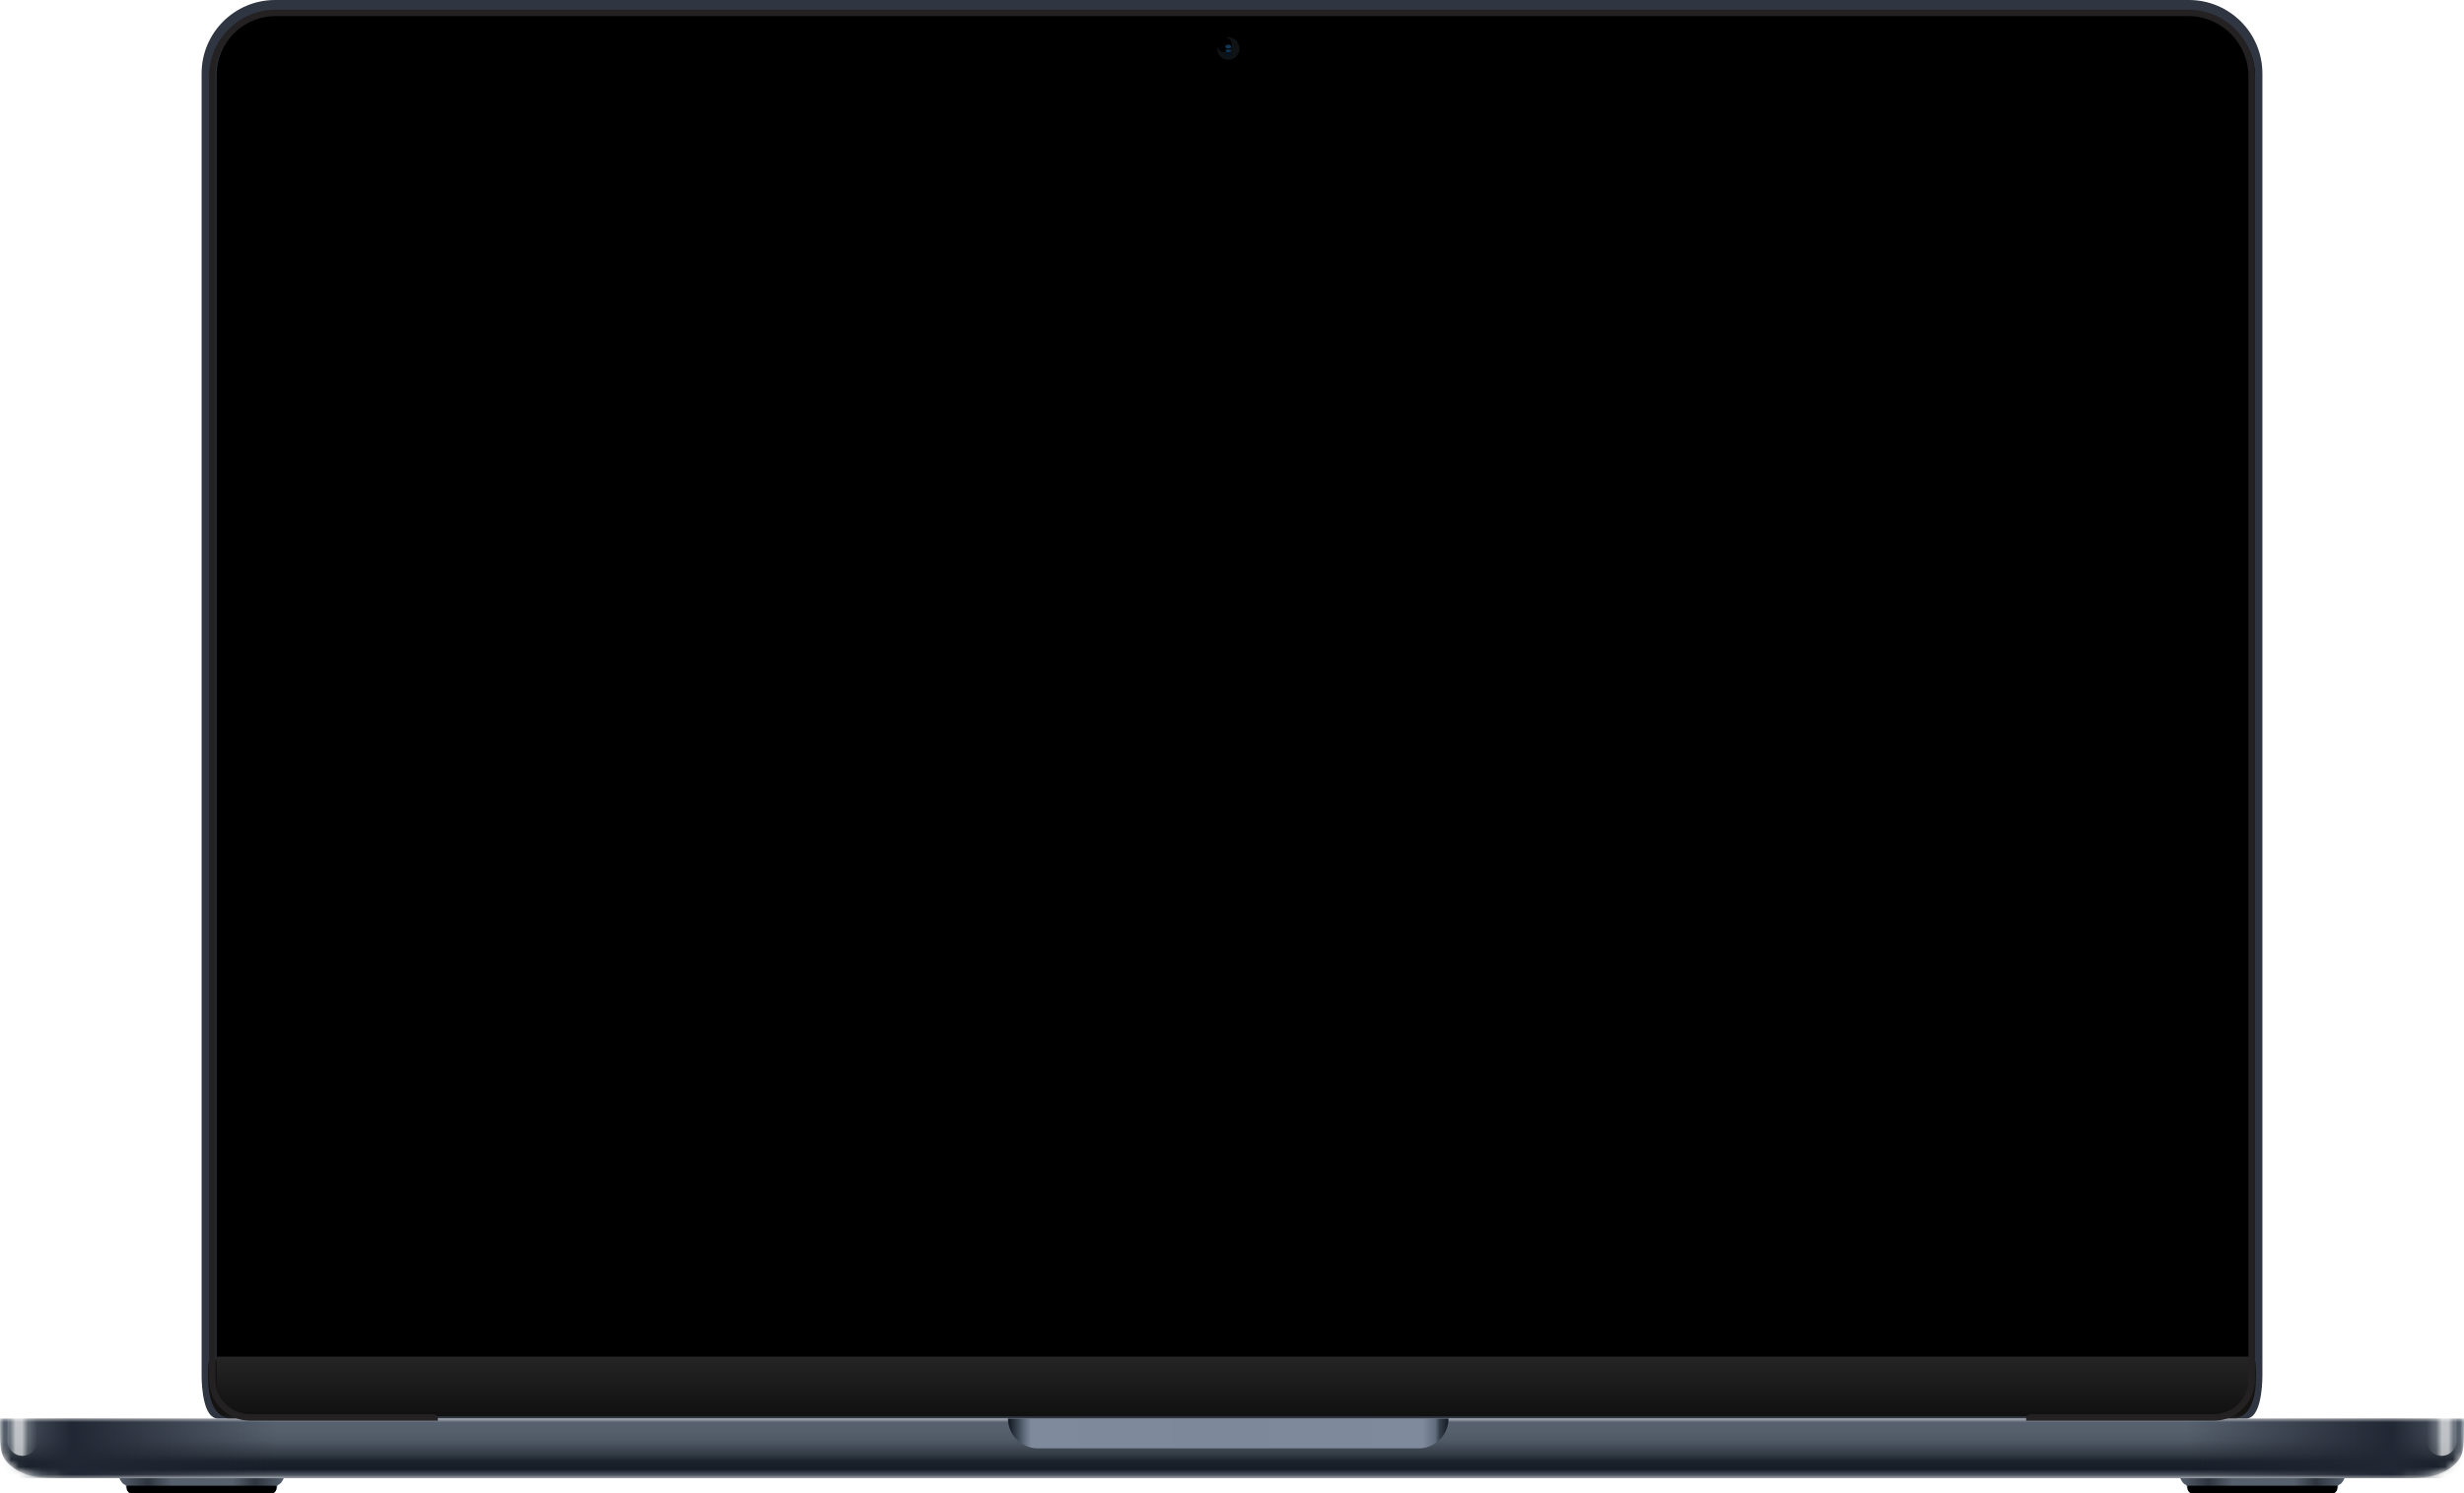 <svg width="330" height="200" fill="none" xmlns="http://www.w3.org/2000/svg"><path d="M313.17 198.923C313.613 198.8 313.908 198.256 314 198H292C292.092 198.256 292.387 198.8 292.83 198.923C292.876 199.282 293.079 200 293.522 200H312.478C312.921 200 313.124 199.282 313.17 198.923Z" fill="url(#paint0_linear_3079_7117)"/><path fill-rule="evenodd" clip-rule="evenodd" d="M313 199.538V199H293V199.538C293.112 199.789 293.282 200 293.522 200H312.478C312.718 200 312.888 199.789 313 199.538Z" fill="black"/><path d="M37.17 198.923C37.613 198.8 37.908 198.256 38 198H16C16.092 198.256 16.387 198.8 16.83 198.923C16.876 199.282 17.079 200 17.522 200H36.478C36.921 200 37.124 199.282 37.17 198.923Z" fill="url(#paint1_linear_3079_7117)"/><path fill-rule="evenodd" clip-rule="evenodd" d="M37 199.538V199H17V199.538C17.112 199.789 17.282 200 17.522 200H36.478C36.718 200 36.888 199.789 37 199.538Z" fill="black"/><mask id="mask0_3079_7117" style="mask-type:alpha" maskUnits="userSpaceOnUse" x="0" y="190" width="330" height="8"><path d="M330 190.856V190H0V190.856C0 193.357 0 194.607 0.71 195.562C1.334 196.402 2.331 197.085 3.556 197.513C4.949 198 6.773 198 10.421 198H319.579C323.227 198 325.051 198 326.444 197.513C327.669 197.085 328.666 196.402 329.29 195.562C330 194.607 330 193.357 330 190.856Z" fill="white"/></mask><g mask="url(#mask0_3079_7117)"><path d="M330 190.856V190H0V190.856C0 193.357 0 194.607 0.71 195.562C1.334 196.402 2.331 197.085 3.556 197.513C4.949 198 6.773 198 10.421 198H319.579C323.227 198 325.051 198 326.444 197.513C327.669 197.085 328.666 196.402 329.29 195.562C330 194.607 330 193.357 330 190.856Z" fill="url(#paint2_linear_3079_7117)"/><rect x="293" y="190" width="37" height="8" fill="url(#paint3_linear_3079_7117)"/><rect width="37" height="8" transform="matrix(-1 0 0 1 37 190)" fill="url(#paint4_linear_3079_7117)"/><g filter="url(#filter0_f_3079_7117)"><path d="M1 189H5V193C5 194.105 4.105 195 3 195V195C1.895 195 1 194.105 1 193V189Z" fill="url(#paint5_linear_3079_7117)"/></g><g filter="url(#filter1_f_3079_7117)"><path d="M329 189H325V193C325 194.105 325.895 195 327 195V195C328.105 195 329 194.105 329 193V189Z" fill="url(#paint6_linear_3079_7117)"/></g></g><path d="M135 190H194C194 192.209 192.209 194 190 194H139C136.791 194 135 192.209 135 190Z" fill="url(#paint7_linear_3079_7117)"/><path d="M303 9.842C303 4.406 298.594 0 293.158 0H36.842C31.407 0 27 4.406 27 9.842L27 184.221C27 185.954 27.289 190 29.17 190H300.83C302.711 190 303 185.954 303 184.221V9.842Z" fill="#2F3541"/><mask id="mask1_3079_7117" style="mask-type:alpha" maskUnits="userSpaceOnUse" x="27" y="181" width="276" height="9"><path d="M27 190V184.194C27 182.43 28.43 181 30.194 181H299.806C301.57 181 303 182.43 303 184.194V190H300.83H29.17H27Z" fill="black"/></mask><g mask="url(#mask1_3079_7117)"><g filter="url(#filter2_d_3079_7117)"><path d="M299.308 190C302.241 189.24 302.016 185 301.983 182.753C301.976 182.342 301.637 181.991 301.232 182.066C297.124 182.821 298.584 189.865 296 190H299.308Z" fill="#141311"/></g><g filter="url(#filter3_d_3079_7117)"><path d="M30.692 190C27.759 189.24 27.983 185 28.017 182.753C28.023 182.342 28.363 181.991 28.768 182.066C32.876 182.821 31.416 189.865 34 190H30.692Z" fill="#141311"/></g></g><path d="M293.895 2H37.105C32.629 2 29 5.629 29 10.105V184.368C29 186.926 31.074 189 33.632 189H297.368C299.926 189 302 186.926 302 184.368V10.105C302 5.629 298.371 2 293.895 2Z" fill="black"/><g filter="url(#filter4_ii_3079_7117)"><path d="M297.363 190C299.92 190 301.993 187.715 302 184.894V182H29V184.88C29 187.708 31.076 190 33.637 190H297.363Z" fill="url(#paint8_linear_3079_7117)"/></g><g filter="url(#filter5_ii_3079_7117)"><path fill-rule="evenodd" clip-rule="evenodd" d="M293.04 1H36.96C32.011 1 28 5.008 28 9.952V184.513C28 187.544 30.459 190 33.492 190H58.637V189.713C58.637 189.393 58.378 189.134 58.058 189.134H33.492C30.938 189.134 28.867 187.065 28.867 184.513V9.952C28.867 5.486 32.49 1.866 36.96 1.866H293.04C297.51 1.866 301.133 5.486 301.133 9.952V184.513C301.133 187.065 299.063 189.134 296.508 189.134H271.942C271.622 189.134 271.363 189.393 271.363 189.713V190H296.508C299.541 190 302 187.544 302 184.513V9.952C302 5.008 297.989 1 293.04 1Z" fill="#232122"/></g><path d="M146 6H148.118C148.597 6 148.986 6.389 148.986 6.868V9.263C148.986 10.222 149.764 11 150.723 11H179.277C180.237 11 181.014 10.222 181.014 9.263V6.868C181.014 6.389 181.403 6 181.883 6H184H146Z" fill="black"/><g filter="url(#filter6_f_3079_7117)"><circle cx="164.5" cy="6.5" r="1.5" fill="#0F1316"/></g><g filter="url(#filter7_f_3079_7117)"><circle cx="164" cy="6" r="1" fill="black"/></g><g filter="url(#filter8_f_3079_7117)"><ellipse cx="164.5" cy="7.25" rx="0.5" ry="0.25" fill="#05111D"/></g><g filter="url(#filter9_f_3079_7117)"><ellipse cx="164.5" cy="6.25" rx="0.5" ry="0.25" fill="#05111D"/></g><g filter="url(#filter10_f_3079_7117)"><ellipse cx="164.5" cy="6.811" rx="0.375" ry="0.187" fill="#0F3455"/></g><g filter="url(#filter11_f_3079_7117)"><ellipse cx="164.5" cy="6.25" rx="0.375" ry="0.25" fill="#0F3857"/></g><defs><filter id="filter0_f_3079_7117" x="0.132" y="188.132" width="5.737" height="7.737" filterUnits="userSpaceOnUse" color-interpolation-filters="sRGB"><feFlood flood-opacity="0" result="BackgroundImageFix"/><feBlend mode="normal" in="SourceGraphic" in2="BackgroundImageFix" result="shape"/><feGaussianBlur stdDeviation="0.434" result="effect1_foregroundBlur_3079_7117"/></filter><filter id="filter1_f_3079_7117" x="324.132" y="188.132" width="5.737" height="7.737" filterUnits="userSpaceOnUse" color-interpolation-filters="sRGB"><feFlood flood-opacity="0" result="BackgroundImageFix"/><feBlend mode="normal" in="SourceGraphic" in2="BackgroundImageFix" result="shape"/><feGaussianBlur stdDeviation="0.434" result="effect1_foregroundBlur_3079_7117"/></filter><filter id="filter2_d_3079_7117" x="295.855" y="181.766" width="6.579" height="8.524" filterUnits="userSpaceOnUse" color-interpolation-filters="sRGB"><feFlood flood-opacity="0" result="BackgroundImageFix"/><feColorMatrix in="SourceAlpha" type="matrix" values="0 0 0 0 0 0 0 0 0 0 0 0 0 0 0 0 0 0 127 0" result="hardAlpha"/><feOffset dx="0.145"/><feGaussianBlur stdDeviation="0.145"/><feComposite in2="hardAlpha" operator="out"/><feColorMatrix type="matrix" values="0 0 0 0 0.078 0 0 0 0 0.075 0 0 0 0 0.067 0 0 0 1 0"/><feBlend mode="normal" in2="BackgroundImageFix" result="effect1_dropShadow_3079_7117"/><feBlend mode="normal" in="SourceGraphic" in2="effect1_dropShadow_3079_7117" result="shape"/></filter><filter id="filter3_d_3079_7117" x="27.566" y="181.766" width="6.579" height="8.524" filterUnits="userSpaceOnUse" color-interpolation-filters="sRGB"><feFlood flood-opacity="0" result="BackgroundImageFix"/><feColorMatrix in="SourceAlpha" type="matrix" values="0 0 0 0 0 0 0 0 0 0 0 0 0 0 0 0 0 0 127 0" result="hardAlpha"/><feOffset dx="-0.145"/><feGaussianBlur stdDeviation="0.145"/><feComposite in2="hardAlpha" operator="out"/><feColorMatrix type="matrix" values="0 0 0 0 0.078 0 0 0 0 0.075 0 0 0 0 0.067 0 0 0 1 0"/><feBlend mode="normal" in2="BackgroundImageFix" result="effect1_dropShadow_3079_7117"/><feBlend mode="normal" in="SourceGraphic" in2="effect1_dropShadow_3079_7117" result="shape"/></filter><filter id="filter4_ii_3079_7117" x="28.855" y="181.855" width="273.289" height="8.145" filterUnits="userSpaceOnUse" color-interpolation-filters="sRGB"><feFlood flood-opacity="0" result="BackgroundImageFix"/><feBlend mode="normal" in="SourceGraphic" in2="BackgroundImageFix" result="shape"/><feColorMatrix in="SourceAlpha" type="matrix" values="0 0 0 0 0 0 0 0 0 0 0 0 0 0 0 0 0 0 127 0" result="hardAlpha"/><feOffset dx="-0.145" dy="-0.145"/><feGaussianBlur stdDeviation="0.145"/><feComposite in2="hardAlpha" operator="arithmetic" k2="-1" k3="1"/><feColorMatrix type="matrix" values="0 0 0 0 0 0 0 0 0 0 0 0 0 0 0 0 0 0 0.5 0"/><feBlend mode="normal" in2="shape" result="effect1_innerShadow_3079_7117"/><feColorMatrix in="SourceAlpha" type="matrix" values="0 0 0 0 0 0 0 0 0 0 0 0 0 0 0 0 0 0 127 0" result="hardAlpha"/><feOffset dx="0.145" dy="-0.145"/><feGaussianBlur stdDeviation="0.145"/><feComposite in2="hardAlpha" operator="arithmetic" k2="-1" k3="1"/><feColorMatrix type="matrix" values="0 0 0 0 0 0 0 0 0 0 0 0 0 0 0 0 0 0 0.5 0"/><feBlend mode="normal" in2="effect1_innerShadow_3079_7117" result="effect2_innerShadow_3079_7117"/></filter><filter id="filter5_ii_3079_7117" x="28" y="1" width="274" height="189.145" filterUnits="userSpaceOnUse" color-interpolation-filters="sRGB"><feFlood flood-opacity="0" result="BackgroundImageFix"/><feBlend mode="normal" in="SourceGraphic" in2="BackgroundImageFix" result="shape"/><feColorMatrix in="SourceAlpha" type="matrix" values="0 0 0 0 0 0 0 0 0 0 0 0 0 0 0 0 0 0 127 0" result="hardAlpha"/><feOffset dy="0.145"/><feGaussianBlur stdDeviation="0.217"/><feComposite in2="hardAlpha" operator="arithmetic" k2="-1" k3="1"/><feColorMatrix type="matrix" values="0 0 0 0 1 0 0 0 0 1 0 0 0 0 1 0 0 0 0.1 0"/><feBlend mode="normal" in2="shape" result="effect1_innerShadow_3079_7117"/><feColorMatrix in="SourceAlpha" type="matrix" values="0 0 0 0 0 0 0 0 0 0 0 0 0 0 0 0 0 0 127 0" result="hardAlpha"/><feOffset dy="0.145"/><feGaussianBlur stdDeviation="0.145"/><feComposite in2="hardAlpha" operator="arithmetic" k2="-1" k3="1"/><feColorMatrix type="matrix" values="0 0 0 0 0 0 0 0 0 0 0 0 0 0 0 0 0 0 0.5 0"/><feBlend mode="normal" in2="effect1_innerShadow_3079_7117" result="effect2_innerShadow_3079_7117"/></filter><filter id="filter6_f_3079_7117" x="162.711" y="4.711" width="3.579" height="3.579" filterUnits="userSpaceOnUse" color-interpolation-filters="sRGB"><feFlood flood-opacity="0" result="BackgroundImageFix"/><feBlend mode="normal" in="SourceGraphic" in2="BackgroundImageFix" result="shape"/><feGaussianBlur stdDeviation="0.145" result="effect1_foregroundBlur_3079_7117"/></filter><filter id="filter7_f_3079_7117" x="162.711" y="4.711" width="2.579" height="2.579" filterUnits="userSpaceOnUse" color-interpolation-filters="sRGB"><feFlood flood-opacity="0" result="BackgroundImageFix"/><feBlend mode="normal" in="SourceGraphic" in2="BackgroundImageFix" result="shape"/><feGaussianBlur stdDeviation="0.145" result="effect1_foregroundBlur_3079_7117"/></filter><filter id="filter8_f_3079_7117" x="163.711" y="6.711" width="1.579" height="1.079" filterUnits="userSpaceOnUse" color-interpolation-filters="sRGB"><feFlood flood-opacity="0" result="BackgroundImageFix"/><feBlend mode="normal" in="SourceGraphic" in2="BackgroundImageFix" result="shape"/><feGaussianBlur stdDeviation="0.145" result="effect1_foregroundBlur_3079_7117"/></filter><filter id="filter9_f_3079_7117" x="163.711" y="5.711" width="1.579" height="1.079" filterUnits="userSpaceOnUse" color-interpolation-filters="sRGB"><feFlood flood-opacity="0" result="BackgroundImageFix"/><feBlend mode="normal" in="SourceGraphic" in2="BackgroundImageFix" result="shape"/><feGaussianBlur stdDeviation="0.145" result="effect1_foregroundBlur_3079_7117"/></filter><filter id="filter10_f_3079_7117" x="163.836" y="6.335" width="1.329" height="0.953" filterUnits="userSpaceOnUse" color-interpolation-filters="sRGB"><feFlood flood-opacity="0" result="BackgroundImageFix"/><feBlend mode="normal" in="SourceGraphic" in2="BackgroundImageFix" result="shape"/><feGaussianBlur stdDeviation="0.145" result="effect1_foregroundBlur_3079_7117"/></filter><filter id="filter11_f_3079_7117" x="163.836" y="5.711" width="1.329" height="1.078" filterUnits="userSpaceOnUse" color-interpolation-filters="sRGB"><feFlood flood-opacity="0" result="BackgroundImageFix"/><feBlend mode="normal" in="SourceGraphic" in2="BackgroundImageFix" result="shape"/><feGaussianBlur stdDeviation="0.145" result="effect1_foregroundBlur_3079_7117"/></filter><linearGradient id="paint0_linear_3079_7117" x1="292" y1="199" x2="314" y2="199" gradientUnits="userSpaceOnUse"><stop stop-color="#565F6D"/><stop offset="0.173" stop-color="#2E353F"/><stop offset="0.318" stop-color="#56606D"/><stop offset="0.691" stop-color="#56606D"/><stop offset="0.826" stop-color="#2E353F"/><stop offset="1" stop-color="#565F6D"/></linearGradient><linearGradient id="paint1_linear_3079_7117" x1="16" y1="199" x2="38" y2="199" gradientUnits="userSpaceOnUse"><stop stop-color="#565F6D"/><stop offset="0.173" stop-color="#2E353F"/><stop offset="0.318" stop-color="#56606D"/><stop offset="0.691" stop-color="#56606D"/><stop offset="0.826" stop-color="#2E353F"/><stop offset="1" stop-color="#565F6D"/></linearGradient><linearGradient id="paint2_linear_3079_7117" x1="165" y1="190" x2="165" y2="198" gradientUnits="userSpaceOnUse"><stop stop-color="#586170"/><stop offset="0.193" stop-color="#56606C"/><stop offset="0.376" stop-color="#4F5965"/><stop offset="0.599" stop-color="#343C45"/><stop offset="0.714" stop-color="#1B222C"/><stop offset="0.852" stop-color="#161D27"/><stop offset="0.931" stop-color="#444C57"/></linearGradient><linearGradient id="paint3_linear_3079_7117" x1="330" y1="194.121" x2="293" y2="194.121" gradientUnits="userSpaceOnUse"><stop stop-color="#212733" stop-opacity="0"/><stop offset="0.26" stop-color="#212733"/><stop offset="1" stop-color="#212733" stop-opacity="0"/></linearGradient><linearGradient id="paint4_linear_3079_7117" x1="37" y1="4.121" x2="1.26643e-08" y2="4.121" gradientUnits="userSpaceOnUse"><stop stop-color="#212733" stop-opacity="0"/><stop offset="0.26" stop-color="#212733"/><stop offset="1" stop-color="#212733" stop-opacity="0"/></linearGradient><linearGradient id="paint5_linear_3079_7117" x1="1" y1="191.057" x2="5" y2="191.057" gradientUnits="userSpaceOnUse"><stop offset="0.088" stop-color="white" stop-opacity="0.17"/><stop offset="0.272" stop-color="white" stop-opacity="0.65"/><stop offset="0.49" stop-color="white" stop-opacity="0.65"/><stop offset="0.677" stop-color="white" stop-opacity="0.19"/><stop offset="1" stop-color="white" stop-opacity="0"/></linearGradient><linearGradient id="paint6_linear_3079_7117" x1="329" y1="191.057" x2="325" y2="191.057" gradientUnits="userSpaceOnUse"><stop offset="0.088" stop-color="white" stop-opacity="0.17"/><stop offset="0.272" stop-color="white" stop-opacity="0.65"/><stop offset="0.49" stop-color="white" stop-opacity="0.65"/><stop offset="0.677" stop-color="white" stop-opacity="0.19"/><stop offset="1" stop-color="white" stop-opacity="0"/></linearGradient><linearGradient id="paint7_linear_3079_7117" x1="135.139" y1="191.939" x2="194" y2="191.939" gradientUnits="userSpaceOnUse"><stop stop-color="#131A24"/><stop offset="0.016" stop-color="#343E4A"/><stop offset="0.036" stop-color="#626E7E"/><stop offset="0.05" stop-color="#7F8A9C"/><stop offset="0.479" stop-color="#7E889B"/><stop offset="0.941" stop-color="#7F8A9C"/><stop offset="0.97" stop-color="#626E7E"/><stop offset="0.98" stop-color="#343E4A"/><stop offset="1" stop-color="#131A24"/></linearGradient><linearGradient id="paint8_linear_3079_7117" x1="165.5" y1="182" x2="165.5" y2="190" gradientUnits="userSpaceOnUse"><stop stop-color="#252525"/><stop offset="1" stop-color="#101010"/></linearGradient></defs></svg>